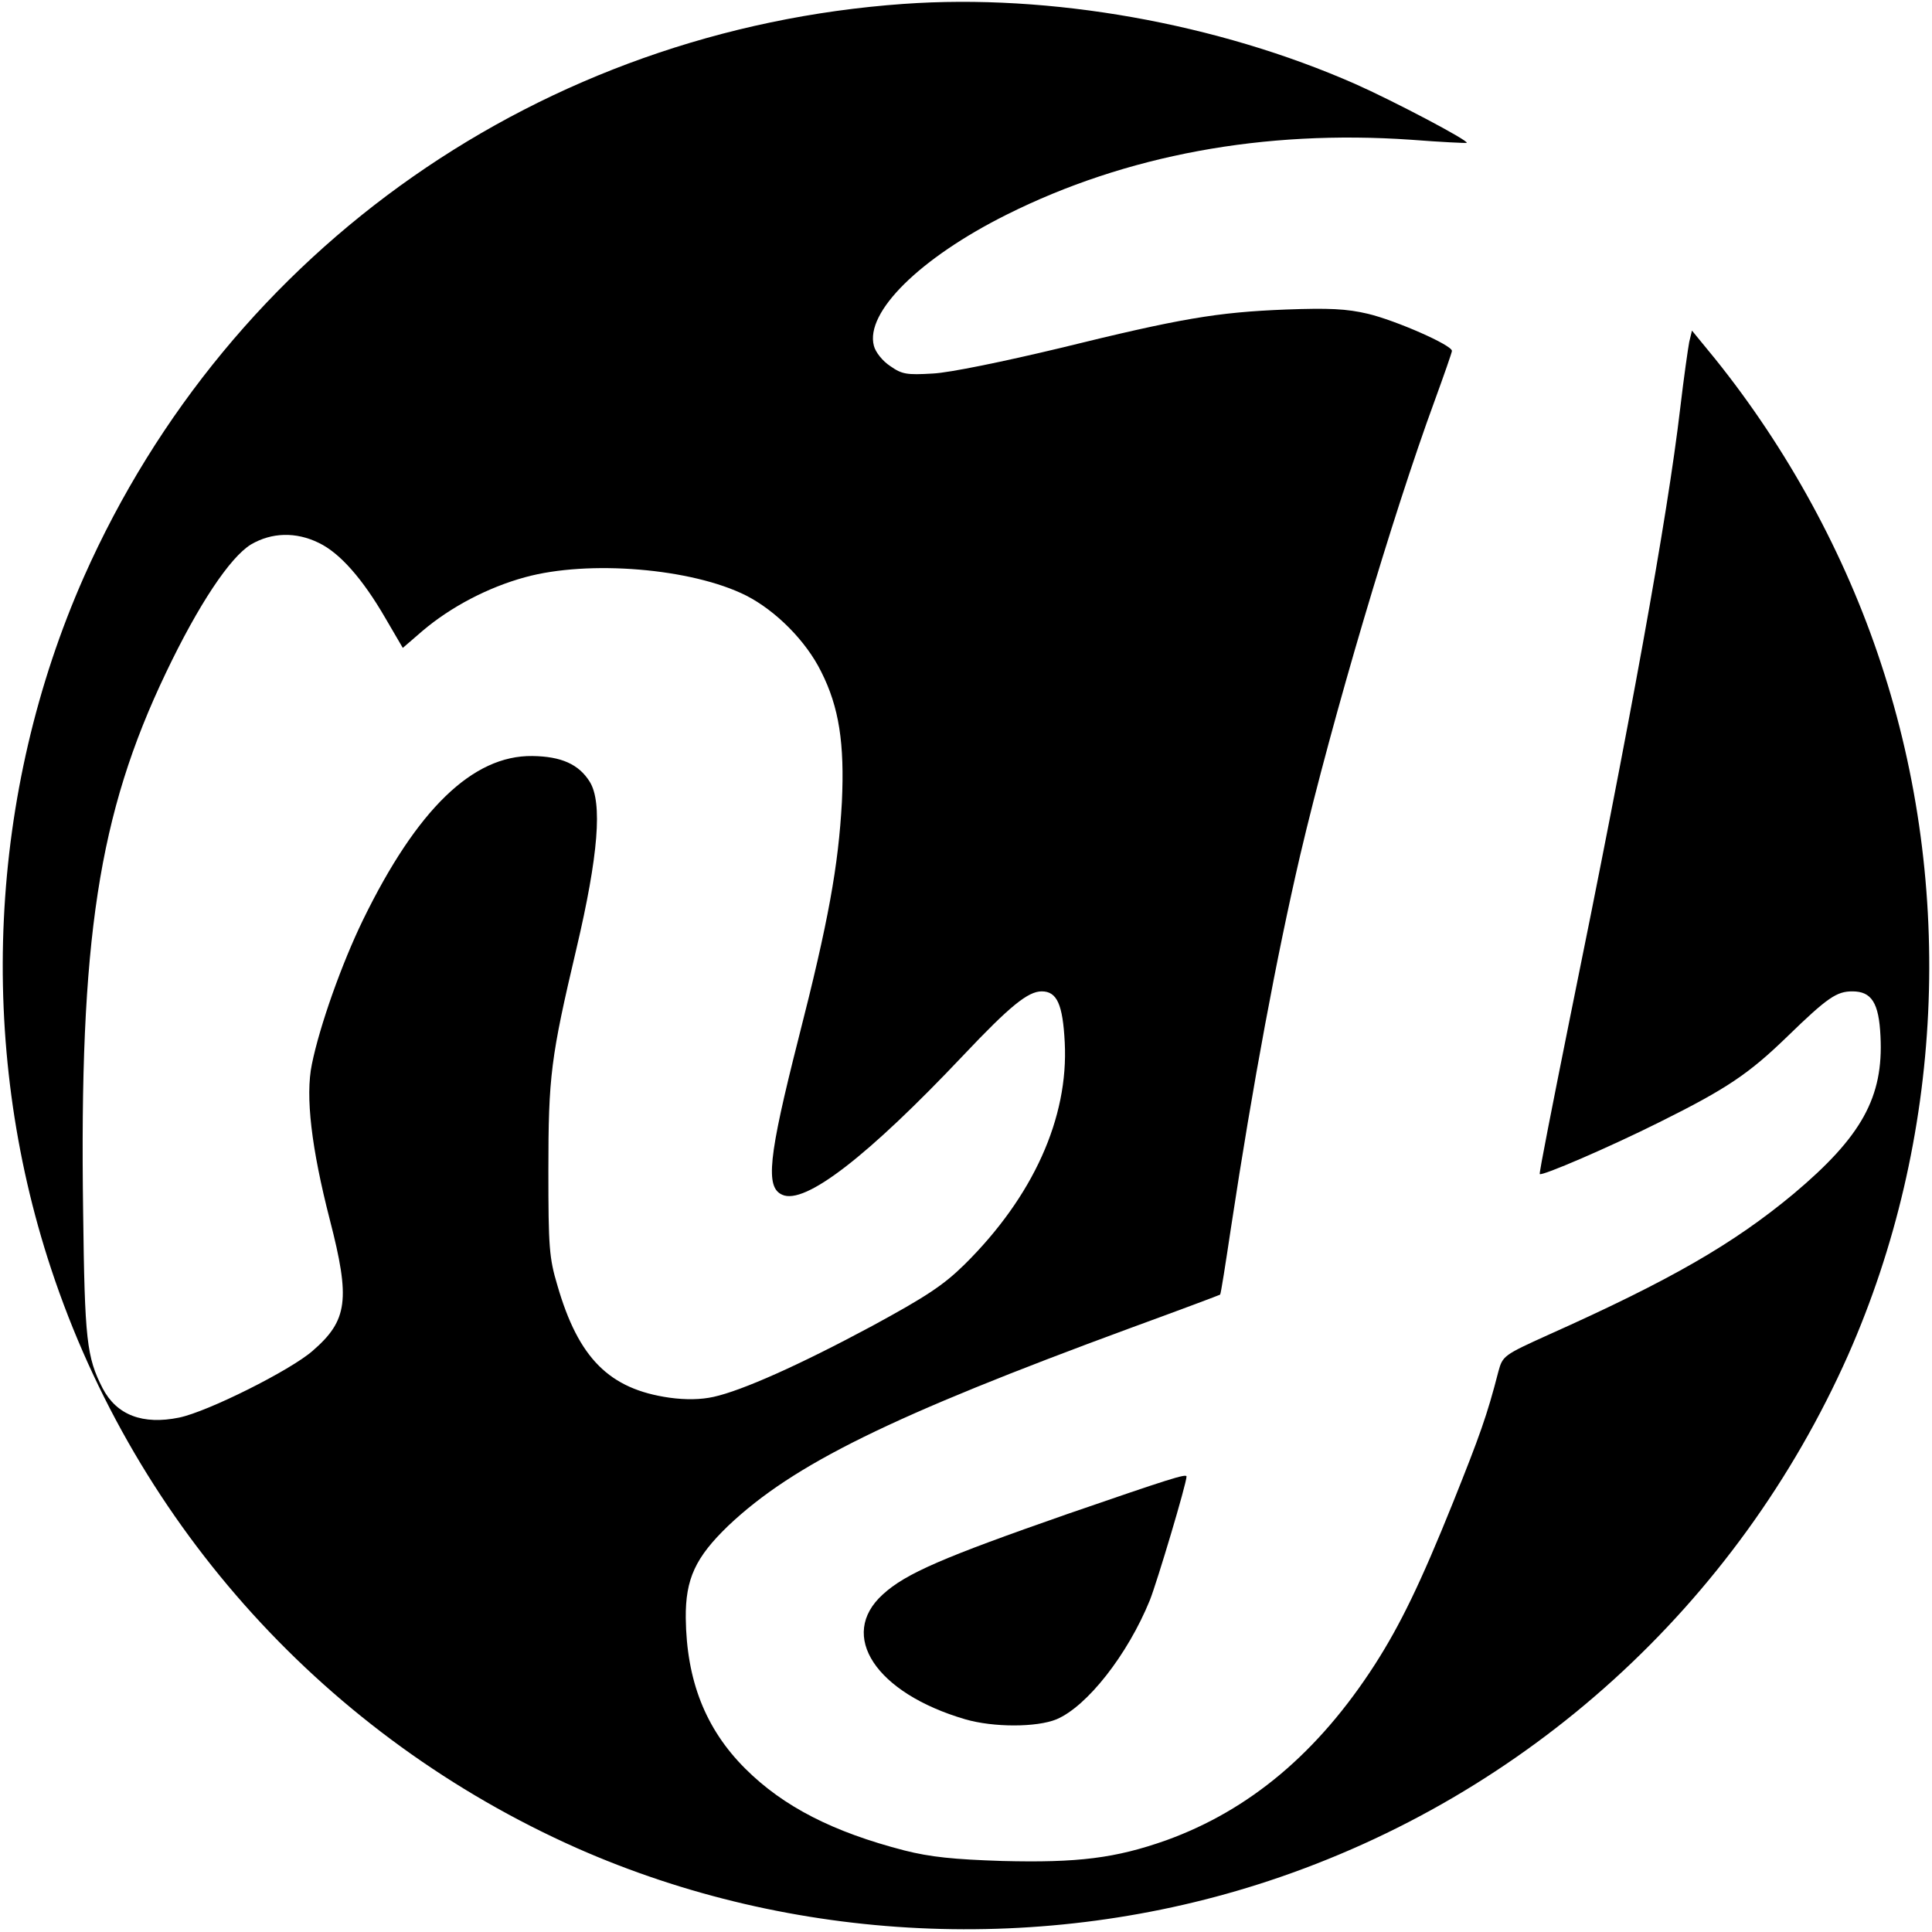 <?xml version="1.0" standalone="no"?>
<!DOCTYPE svg PUBLIC "-//W3C//DTD SVG 20010904//EN"
 "http://www.w3.org/TR/2001/REC-SVG-20010904/DTD/svg10.dtd">
<svg version="1.0" xmlns="http://www.w3.org/2000/svg"
 width="495pt" height="495pt" viewBox="0 0 495 495"
 preserveAspectRatio="xMidYMid meet">

<g transform="translate(0,495) scale(0.1,-0.1)"
fill="#000000" stroke="none">
<path d="M2315 4940 c-926 -66 -1726 -625 -2100 -1468 -244 -552 -275 -1196
-84 -1773 219 -662 708 -1200 1347 -1484 552 -244 1196 -275 1773 -84 662 219
1200 708 1484 1347 244 552 275 1196 84 1773 -92 280 -240 550 -425 780 l-59
72 -7 -29 c-3 -16 -14 -92 -23 -169 -33 -282 -128 -805 -284 -1570 -43 -214
-78 -391 -76 -393 5 -6 179 69 307 133 173 86 229 124 328 220 103 100 126
115 166 115 49 0 68 -29 72 -115 8 -156 -48 -257 -223 -404 -154 -128 -315
-221 -628 -361 -115 -52 -117 -54 -128 -94 -29 -113 -48 -165 -116 -335 -84
-209 -136 -315 -200 -415 -146 -227 -322 -374 -535 -451 -130 -46 -226 -58
-421 -53 -123 4 -183 10 -250 27 -182 47 -310 112 -408 210 -102 102 -150 226
-152 385 -1 101 25 156 109 237 167 158 418 281 1029 506 126 46 230 85 231
86 2 1 14 79 28 172 56 369 117 695 177 953 83 353 237 872 345 1166 24 66 44
123 44 127 0 15 -144 78 -215 95 -55 13 -100 15 -210 11 -178 -7 -271 -23
-580 -99 -142 -34 -282 -63 -325 -65 -67 -4 -79 -2 -109 19 -20 13 -38 36 -42
52 -23 86 118 225 340 336 306 153 659 218 1036 192 77 -6 141 -9 143 -8 5 6
-189 108 -286 151 -352 155 -781 232 -1157 205z m-1498 -1381 c54 -26 112 -92
170 -192 l45 -77 51 44 c72 61 167 111 262 137 163 45 428 23 567 -47 76 -39
153 -116 192 -195 46 -91 60 -184 53 -334 -9 -163 -34 -304 -111 -605 -78
-307 -85 -382 -42 -401 58 -27 220 99 464 357 120 127 166 164 201 164 39 0
54 -33 59 -131 10 -193 -81 -395 -257 -569 -54 -53 -98 -82 -236 -157 -186
-100 -334 -166 -407 -182 -32 -7 -70 -8 -113 -2 -154 22 -233 101 -287 288
-21 70 -23 99 -23 293 0 243 6 290 72 570 56 238 67 374 34 427 -28 45 -73 65
-147 66 -153 2 -296 -137 -434 -420 -54 -111 -111 -271 -131 -370 -17 -82 -1
-215 46 -398 53 -205 46 -258 -44 -336 -57 -50 -269 -156 -342 -171 -93 -19
-160 6 -196 75 -41 80 -46 123 -50 452 -10 697 39 1019 212 1381 83 174 164
296 218 329 53 31 115 33 174 4z"/>
<path d="M2735 1071 c-318 -111 -414 -152 -473 -206 -116 -105 -18 -253 211
-320 72 -21 183 -21 234 0 78 33 182 165 239 305 19 48 94 299 94 317 0 8 -44
-6 -305 -96z"/>
</g>
</svg>
